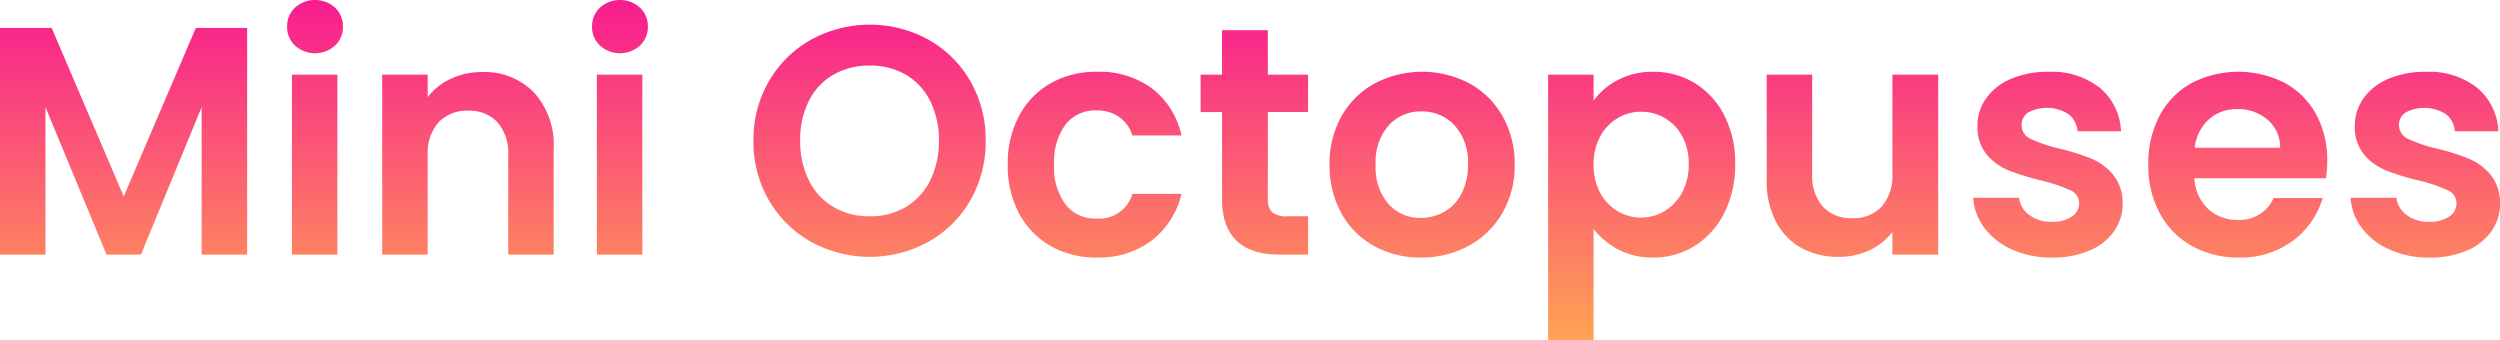 <svg xmlns="http://www.w3.org/2000/svg" xmlns:xlink="http://www.w3.org/1999/xlink" width="315.618" height="42.968" viewBox="0 0 315.618 42.968"><defs><linearGradient id="a" x1="0.5" x2="0.5" y2="1" gradientUnits="objectBoundingBox"><stop offset="0" stop-color="#f81c8f"/><stop offset="1" stop-color="#ffa353"/></linearGradient></defs><path d="M195.425,42.54V9h5.74v3.28a8.72,8.72,0,0,1,3.055-2.6,9.262,9.262,0,0,1,4.449-1.045,9.935,9.935,0,0,1,5.269,1.435,10.1,10.1,0,0,1,3.73,4.08,13.108,13.108,0,0,1,1.373,6.13,13.361,13.361,0,0,1-1.373,6.17,10.334,10.334,0,0,1-3.73,4.162,9.73,9.73,0,0,1-5.269,1.476,9.165,9.165,0,0,1-4.407-1.025,9.462,9.462,0,0,1-3.1-2.583V42.54Zm8.795-28.065a5.949,5.949,0,0,0-2.214,2.317,7.243,7.243,0,0,0-.841,3.568,7.242,7.242,0,0,0,.841,3.567,5.936,5.936,0,0,0,2.214,2.317,5.787,5.787,0,0,0,5.9-.021,6.089,6.089,0,0,0,2.214-2.337,7.327,7.327,0,0,0,.841-3.607,7.126,7.126,0,0,0-.841-3.547,5.82,5.82,0,0,0-2.214-2.275,5.924,5.924,0,0,0-2.973-.779A5.733,5.733,0,0,0,204.22,14.476Zm97.437,16.605a8.829,8.829,0,0,1-3.506-2.726,6.909,6.909,0,0,1-1.415-3.813h5.781a3.152,3.152,0,0,0,1.292,2.174,4.494,4.494,0,0,0,2.809.86,4.365,4.365,0,0,0,2.562-.655,1.985,1.985,0,0,0,.922-1.681,1.772,1.772,0,0,0-1.128-1.66,21.191,21.191,0,0,0-3.587-1.21,30.468,30.468,0,0,1-4.162-1.271,7.218,7.218,0,0,1-2.787-2.01,5.388,5.388,0,0,1-1.169-3.649A5.888,5.888,0,0,1,298.356,12a7.285,7.285,0,0,1,3.116-2.46,11.681,11.681,0,0,1,4.776-.9,9.75,9.75,0,0,1,6.478,2.03,7.516,7.516,0,0,1,2.665,5.473H309.9a2.972,2.972,0,0,0-1.127-2.152,5.081,5.081,0,0,0-5.084-.226,1.83,1.83,0,0,0-.841,1.6,1.879,1.879,0,0,0,1.147,1.742,17.892,17.892,0,0,0,3.568,1.21,30.23,30.23,0,0,1,4.059,1.271,7.182,7.182,0,0,1,2.768,2.03,5.58,5.58,0,0,1,1.21,3.629,6.018,6.018,0,0,1-1.087,3.526,7.148,7.148,0,0,1-3.116,2.439,11.8,11.8,0,0,1-4.735.882A11.963,11.963,0,0,1,301.657,31.081Zm-24.949-.451a10.245,10.245,0,0,1-4.059-4.12,12.626,12.626,0,0,1-1.455-6.15,12.86,12.86,0,0,1,1.435-6.191,10.017,10.017,0,0,1,4.018-4.1,12.9,12.9,0,0,1,11.747-.04,9.8,9.8,0,0,1,3.976,3.956,11.97,11.97,0,0,1,1.415,5.883,13.6,13.6,0,0,1-.164,2.214H277.016a5.649,5.649,0,0,0,1.722,3.854,5.31,5.31,0,0,0,3.731,1.394,4.686,4.686,0,0,0,4.55-2.747h6.191a10.345,10.345,0,0,1-3.772,5.391,11.007,11.007,0,0,1-6.847,2.112A11.852,11.852,0,0,1,276.708,30.63ZM278.84,14.64a5.677,5.677,0,0,0-1.784,3.587H287.84a4.555,4.555,0,0,0-1.6-3.547,5.664,5.664,0,0,0-3.813-1.332A5.209,5.209,0,0,0,278.84,14.64Zm-24.826,16.44a8.836,8.836,0,0,1-3.505-2.726,6.915,6.915,0,0,1-1.414-3.813h5.781a3.149,3.149,0,0,0,1.291,2.174,4.489,4.489,0,0,0,2.808.86,4.37,4.37,0,0,0,2.563-.655,1.987,1.987,0,0,0,.922-1.681,1.773,1.773,0,0,0-1.128-1.66,21.22,21.22,0,0,0-3.587-1.21,30.467,30.467,0,0,1-4.162-1.271,7.221,7.221,0,0,1-2.788-2.01,5.393,5.393,0,0,1-1.168-3.649A5.887,5.887,0,0,1,250.714,12a7.3,7.3,0,0,1,3.116-2.46,11.687,11.687,0,0,1,4.776-.9,9.75,9.75,0,0,1,6.478,2.03,7.516,7.516,0,0,1,2.665,5.473h-5.494a2.973,2.973,0,0,0-1.128-2.152,5.081,5.081,0,0,0-5.084-.226,1.832,1.832,0,0,0-.841,1.6,1.878,1.878,0,0,0,1.148,1.742,17.859,17.859,0,0,0,3.567,1.21,30.188,30.188,0,0,1,4.059,1.271,7.168,7.168,0,0,1,2.768,2.03,5.57,5.57,0,0,1,1.21,3.629,6.018,6.018,0,0,1-1.086,3.526,7.159,7.159,0,0,1-3.116,2.439,11.81,11.81,0,0,1-4.736.882A11.966,11.966,0,0,1,254.014,31.081ZM173.45,30.63a10.482,10.482,0,0,1-4.121-4.12,12.351,12.351,0,0,1-1.5-6.15,12.085,12.085,0,0,1,1.538-6.151,10.683,10.683,0,0,1,4.2-4.12,12.87,12.87,0,0,1,11.89,0,10.685,10.685,0,0,1,4.2,4.12A12.084,12.084,0,0,1,191.2,20.36a11.84,11.84,0,0,1-1.579,6.15,10.924,10.924,0,0,1-4.264,4.12,12.4,12.4,0,0,1-6.006,1.456A11.963,11.963,0,0,1,173.45,30.63Zm1.865-15.251a6.939,6.939,0,0,0-1.661,4.981,7.05,7.05,0,0,0,1.62,4.982,5.333,5.333,0,0,0,4.08,1.742,5.971,5.971,0,0,0,2.931-.759,5.516,5.516,0,0,0,2.193-2.275,7.675,7.675,0,0,0,.82-3.69,6.836,6.836,0,0,0-1.7-4.981,5.594,5.594,0,0,0-4.162-1.742A5.461,5.461,0,0,0,175.315,15.378Zm-42.7,15.251a10.254,10.254,0,0,1-3.977-4.1,12.74,12.74,0,0,1-1.435-6.17,12.737,12.737,0,0,1,1.435-6.17,10.257,10.257,0,0,1,3.977-4.1,11.508,11.508,0,0,1,5.822-1.455,11.193,11.193,0,0,1,6.99,2.111,10.267,10.267,0,0,1,3.711,5.925h-6.191a4.519,4.519,0,0,0-1.661-2.317,4.817,4.817,0,0,0-2.89-.841,4.731,4.731,0,0,0-3.9,1.784,7.893,7.893,0,0,0-1.436,5.063,7.82,7.82,0,0,0,1.436,5.022,4.734,4.734,0,0,0,3.9,1.784,4.353,4.353,0,0,0,4.55-3.116h6.191a10.476,10.476,0,0,1-3.73,5.863,11,11,0,0,1-6.971,2.173A11.508,11.508,0,0,1,132.613,30.63Zm94.792.247a7.951,7.951,0,0,1-3.218-3.321,10.971,10.971,0,0,1-1.169-5.228V9h5.74v12.5a5.89,5.89,0,0,0,1.353,4.162,4.794,4.794,0,0,0,3.69,1.455,4.844,4.844,0,0,0,3.731-1.455,5.89,5.89,0,0,0,1.353-4.162V9h5.782V31.717h-5.782v-2.87A7.583,7.583,0,0,1,236,31.163a8.985,8.985,0,0,1-3.874.84A9.622,9.622,0,0,1,227.406,30.876ZM102.4,30.118a14.071,14.071,0,0,1-5.33-5.227A14.624,14.624,0,0,1,95.1,17.326,14.544,14.544,0,0,1,97.067,9.8a14.071,14.071,0,0,1,5.33-5.227,15.42,15.42,0,0,1,14.781,0A13.969,13.969,0,0,1,122.466,9.8a14.661,14.661,0,0,1,1.948,7.524,14.742,14.742,0,0,1-1.948,7.564,13.929,13.929,0,0,1-5.309,5.227,15.386,15.386,0,0,1-14.76,0ZM105.2,9a7.86,7.86,0,0,0-3.1,3.3A10.838,10.838,0,0,0,101,17.326a10.967,10.967,0,0,0,1.107,5.043,7.968,7.968,0,0,0,3.1,3.342,8.859,8.859,0,0,0,4.572,1.168,8.745,8.745,0,0,0,4.55-1.168,8.01,8.01,0,0,0,3.075-3.342,10.967,10.967,0,0,0,1.107-5.043A10.838,10.838,0,0,0,117.4,12.3,7.9,7.9,0,0,0,114.327,9a8.857,8.857,0,0,0-4.55-1.148A8.972,8.972,0,0,0,105.2,9Zm56.314,22.714q-7.258,0-7.257-7.052V13.718h-2.706V9h2.706V3.386h5.781V9h5.084v4.715h-5.084V24.706a2.173,2.173,0,0,0,.553,1.66,2.723,2.723,0,0,0,1.866.512h2.665v4.838Zm-86.182,0V9h5.74V31.717Zm-11.193,0V19.171a5.89,5.89,0,0,0-1.353-4.162,4.793,4.793,0,0,0-3.69-1.456,4.91,4.91,0,0,0-3.751,1.456,5.831,5.831,0,0,0-1.373,4.162V31.717h-5.74V9h5.74v2.829a7.934,7.934,0,0,1,2.931-2.317,9.074,9.074,0,0,1,3.915-.841,8.751,8.751,0,0,1,6.56,2.563,9.808,9.808,0,0,1,2.5,7.154V31.717Zm-27.306,0V9h5.74V31.717Zm-11.4,0V13.1L17.772,31.717H13.426L5.719,13.1V31.717H-.022V3.1H6.5l9.1,21.279L24.7,3.1H31.18V31.717ZM75.726,5.333a3.188,3.188,0,0,1-1-2.4,3.187,3.187,0,0,1,1-2.4,3.78,3.78,0,0,1,5.043,0,3.187,3.187,0,0,1,1,2.4,3.188,3.188,0,0,1-1,2.4,3.782,3.782,0,0,1-5.043,0Zm-38.5,0a3.188,3.188,0,0,1-1-2.4,3.187,3.187,0,0,1,1-2.4,3.781,3.781,0,0,1,5.044,0,3.187,3.187,0,0,1,1,2.4,3.188,3.188,0,0,1-1,2.4,3.783,3.783,0,0,1-5.044,0Z" transform="translate(0.022 0.427)" fill="url(#a)"/></svg>
